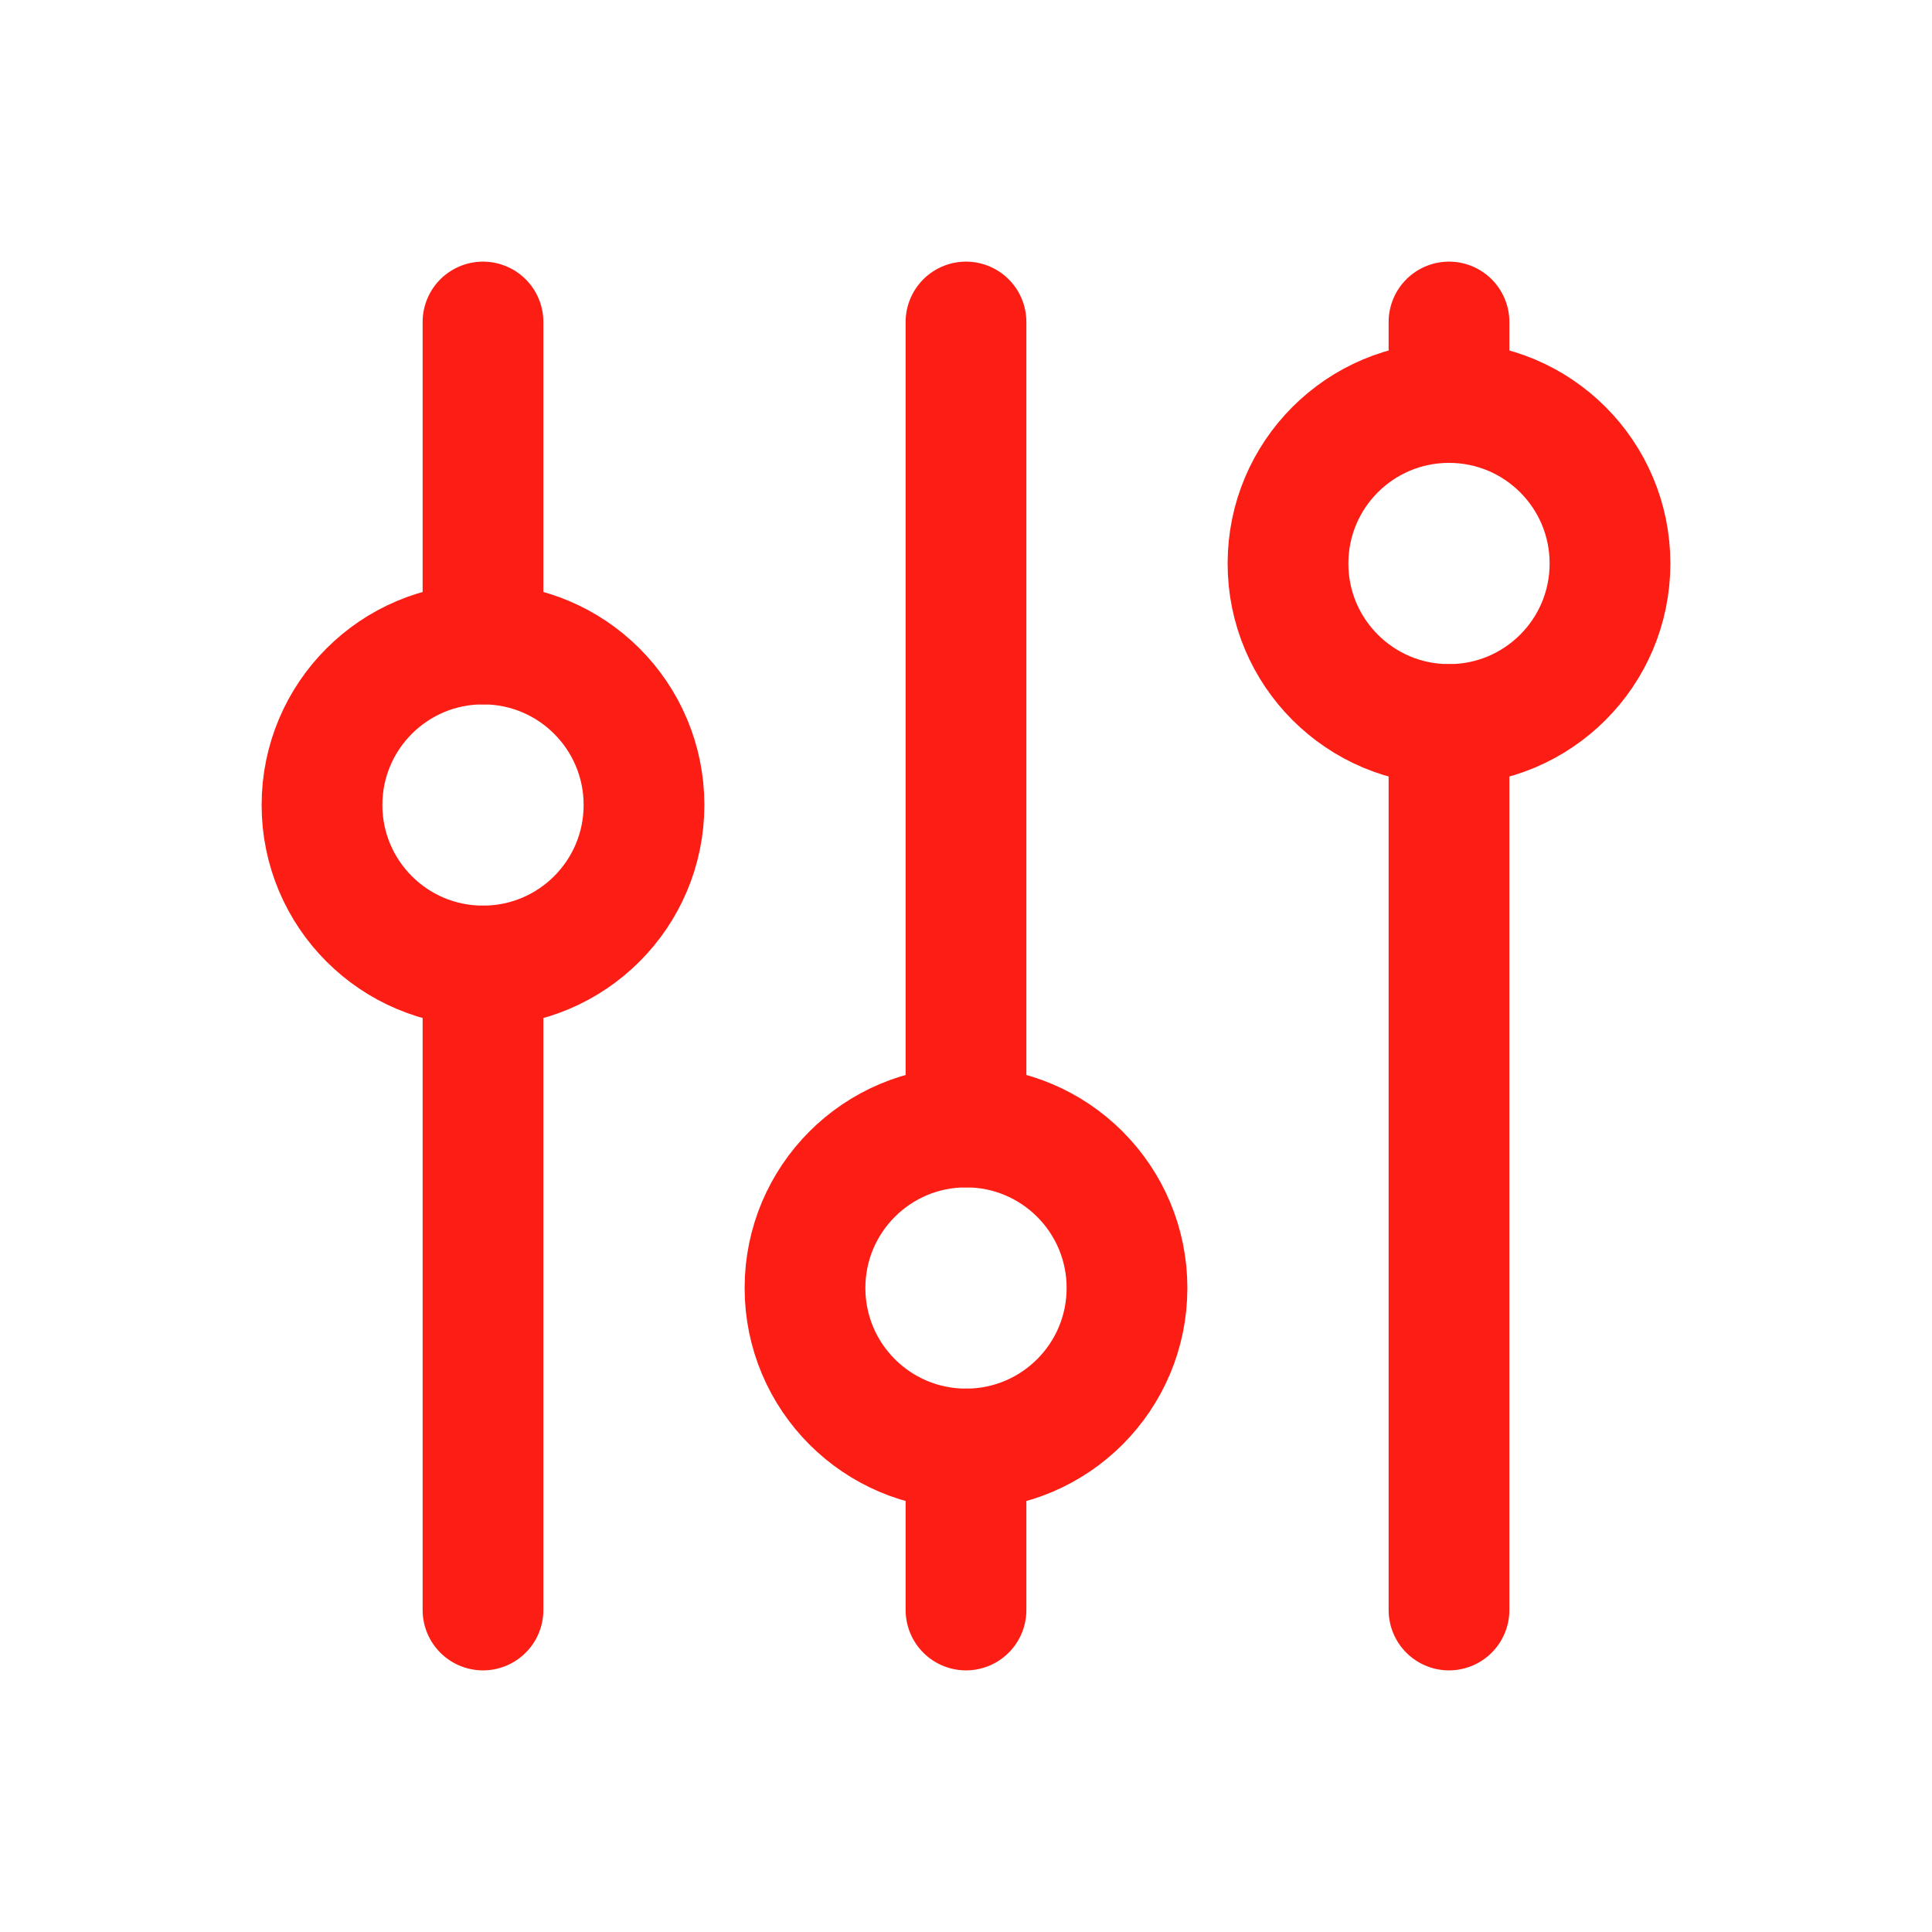 <svg width="24" height="24" viewBox="0 0 24 24" fill="none" xmlns="http://www.w3.org/2000/svg">
<g clip-path="url(#clip0_25_1418)">
<path d="M6 12C7.105 12 8 11.105 8 10C8 8.895 7.105 8 6 8C4.895 8 4 8.895 4 10C4 11.105 4.895 12 6 12Z" stroke="#FC1E14" stroke-width="1.5" stroke-linecap="round" stroke-linejoin="round"/>
<path d="M6 4V8" stroke="#FC1E14" stroke-width="1.5" stroke-linecap="round" stroke-linejoin="round"/>
<path d="M6 12V20" stroke="#FC1E14" stroke-width="1.5" stroke-linecap="round" stroke-linejoin="round"/>
<path d="M12 18C13.105 18 14 17.105 14 16C14 14.895 13.105 14 12 14C10.895 14 10 14.895 10 16C10 17.105 10.895 18 12 18Z" stroke="#FC1E14" stroke-width="1.5" stroke-linecap="round" stroke-linejoin="round"/>
<path d="M12 4V14" stroke="#FC1E14" stroke-width="1.5" stroke-linecap="round" stroke-linejoin="round"/>
<path d="M12 18V20" stroke="#FC1E14" stroke-width="1.5" stroke-linecap="round" stroke-linejoin="round"/>
<path d="M18 9C19.105 9 20 8.105 20 7C20 5.895 19.105 5 18 5C16.895 5 16 5.895 16 7C16 8.105 16.895 9 18 9Z" stroke="#FC1E14" stroke-width="1.5" stroke-linecap="round" stroke-linejoin="round"/>
<path d="M18 4V5" stroke="#FC1E14" stroke-width="1.5" stroke-linecap="round" stroke-linejoin="round"/>
<path d="M18 9V20" stroke="#FC1E14" stroke-width="1.5" stroke-linecap="round" stroke-linejoin="round"/>
</g>
<defs>
<clipPath id="clip0_25_1418">
<rect width="24" height="24" fill="white"/>
</clipPath>
</defs>
</svg>
